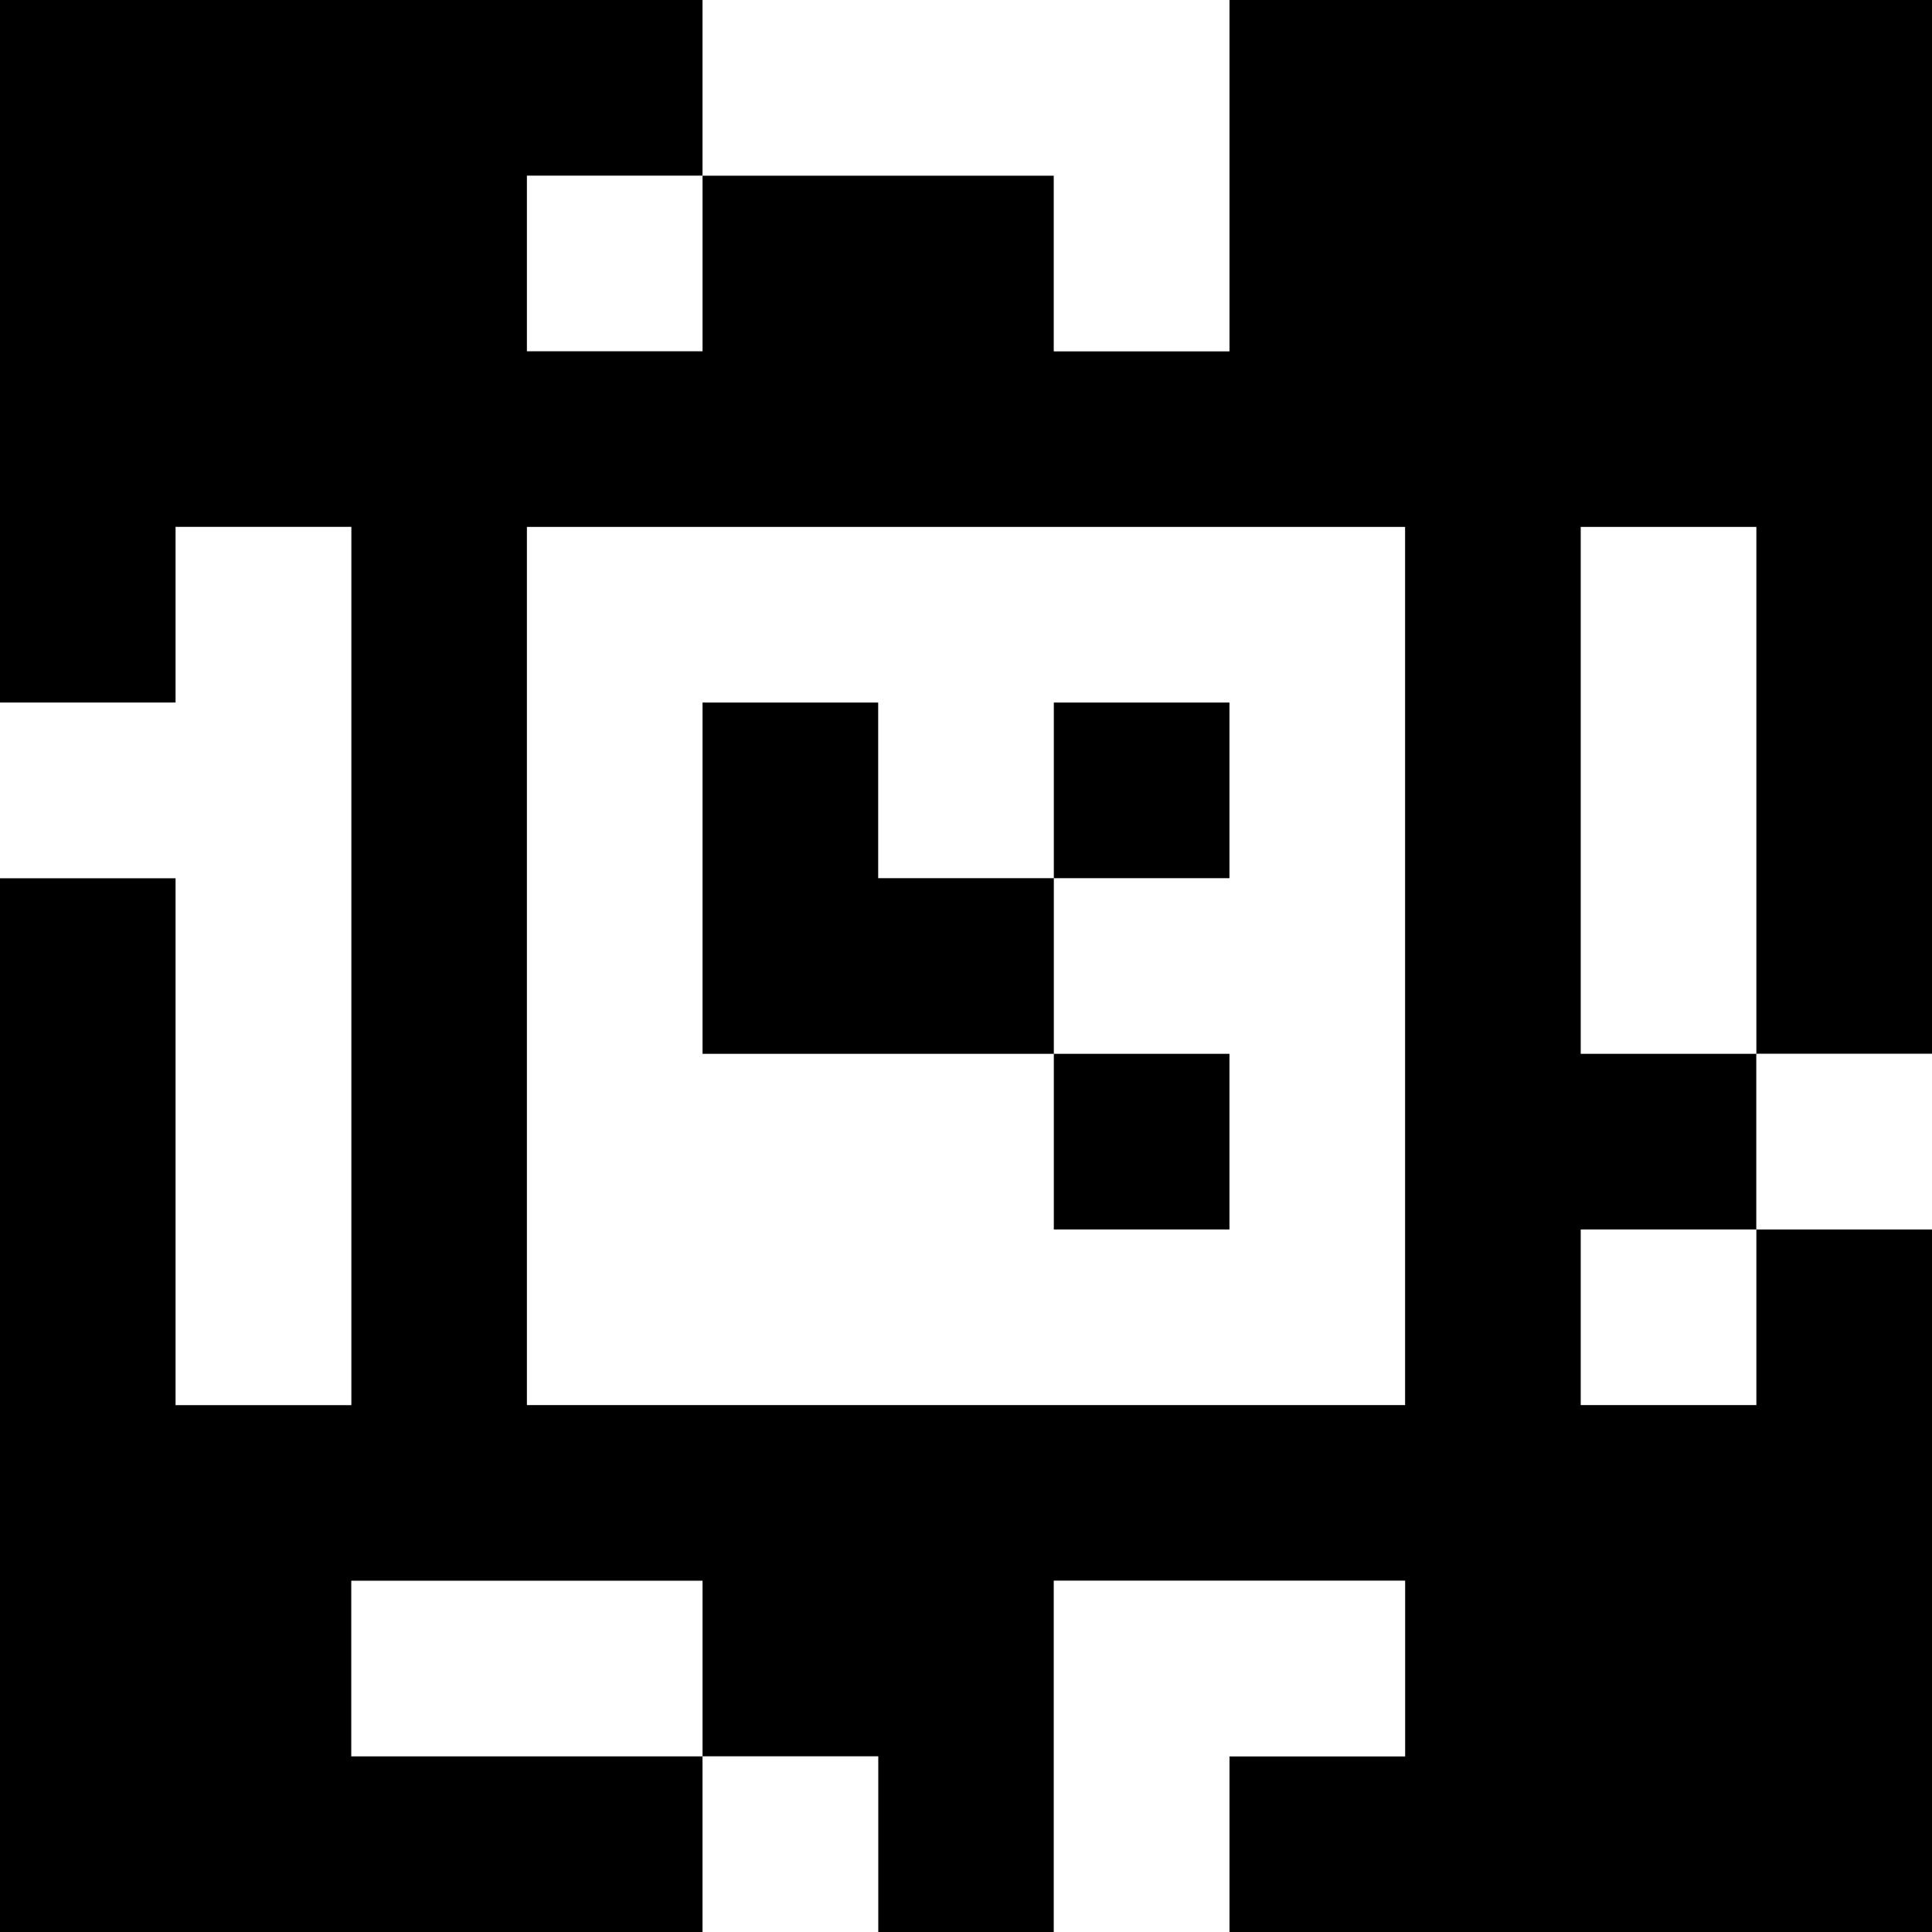 <?xml version="1.0" standalone="yes"?>
<svg xmlns="http://www.w3.org/2000/svg" width="110" height="110">
<rect width="100%" height="100%" fill="#808080" stroke="none"/>
<path style="fill:#000000; stroke:none;" d="M0 0L0 40L10 40L10 30L20 30L20 80L10 80L10 50L0 50L0 110L40 110L40 100L50 100L50 110L60 110L60 90L80 90L80 100L70 100L70 110L110 110L110 70L100 70L100 60L110 60L110 0L70 0L70 20L60 20L60 10L40 10L40 0L0 0z"/>
<path style="fill:#ffffff; stroke:none;" d="M40 0L40 10L60 10L60 20L70 20L70 0L40 0M30 10L30 20L40 20L40 10L30 10M10 30L10 40L0 40L0 50L10 50L10 80L20 80L20 30L10 30M30 30L30 80L80 80L80 30L30 30M90 30L90 60L100 60L100 30L90 30z"/>
<path style="fill:#000000; stroke:none;" d="M40 40L40 60L60 60L60 70L70 70L70 60L60 60L60 50L70 50L70 40L60 40L60 50L50 50L50 40L40 40z"/>
<path style="fill:#ffffff; stroke:none;" d="M100 60L100 70L110 70L110 60L100 60M90 70L90 80L100 80L100 70L90 70M20 90L20 100L40 100L40 90L20 90M60 90L60 110L70 110L70 100L80 100L80 90L60 90M40 100L40 110L50 110L50 100L40 100z"/>
</svg>
